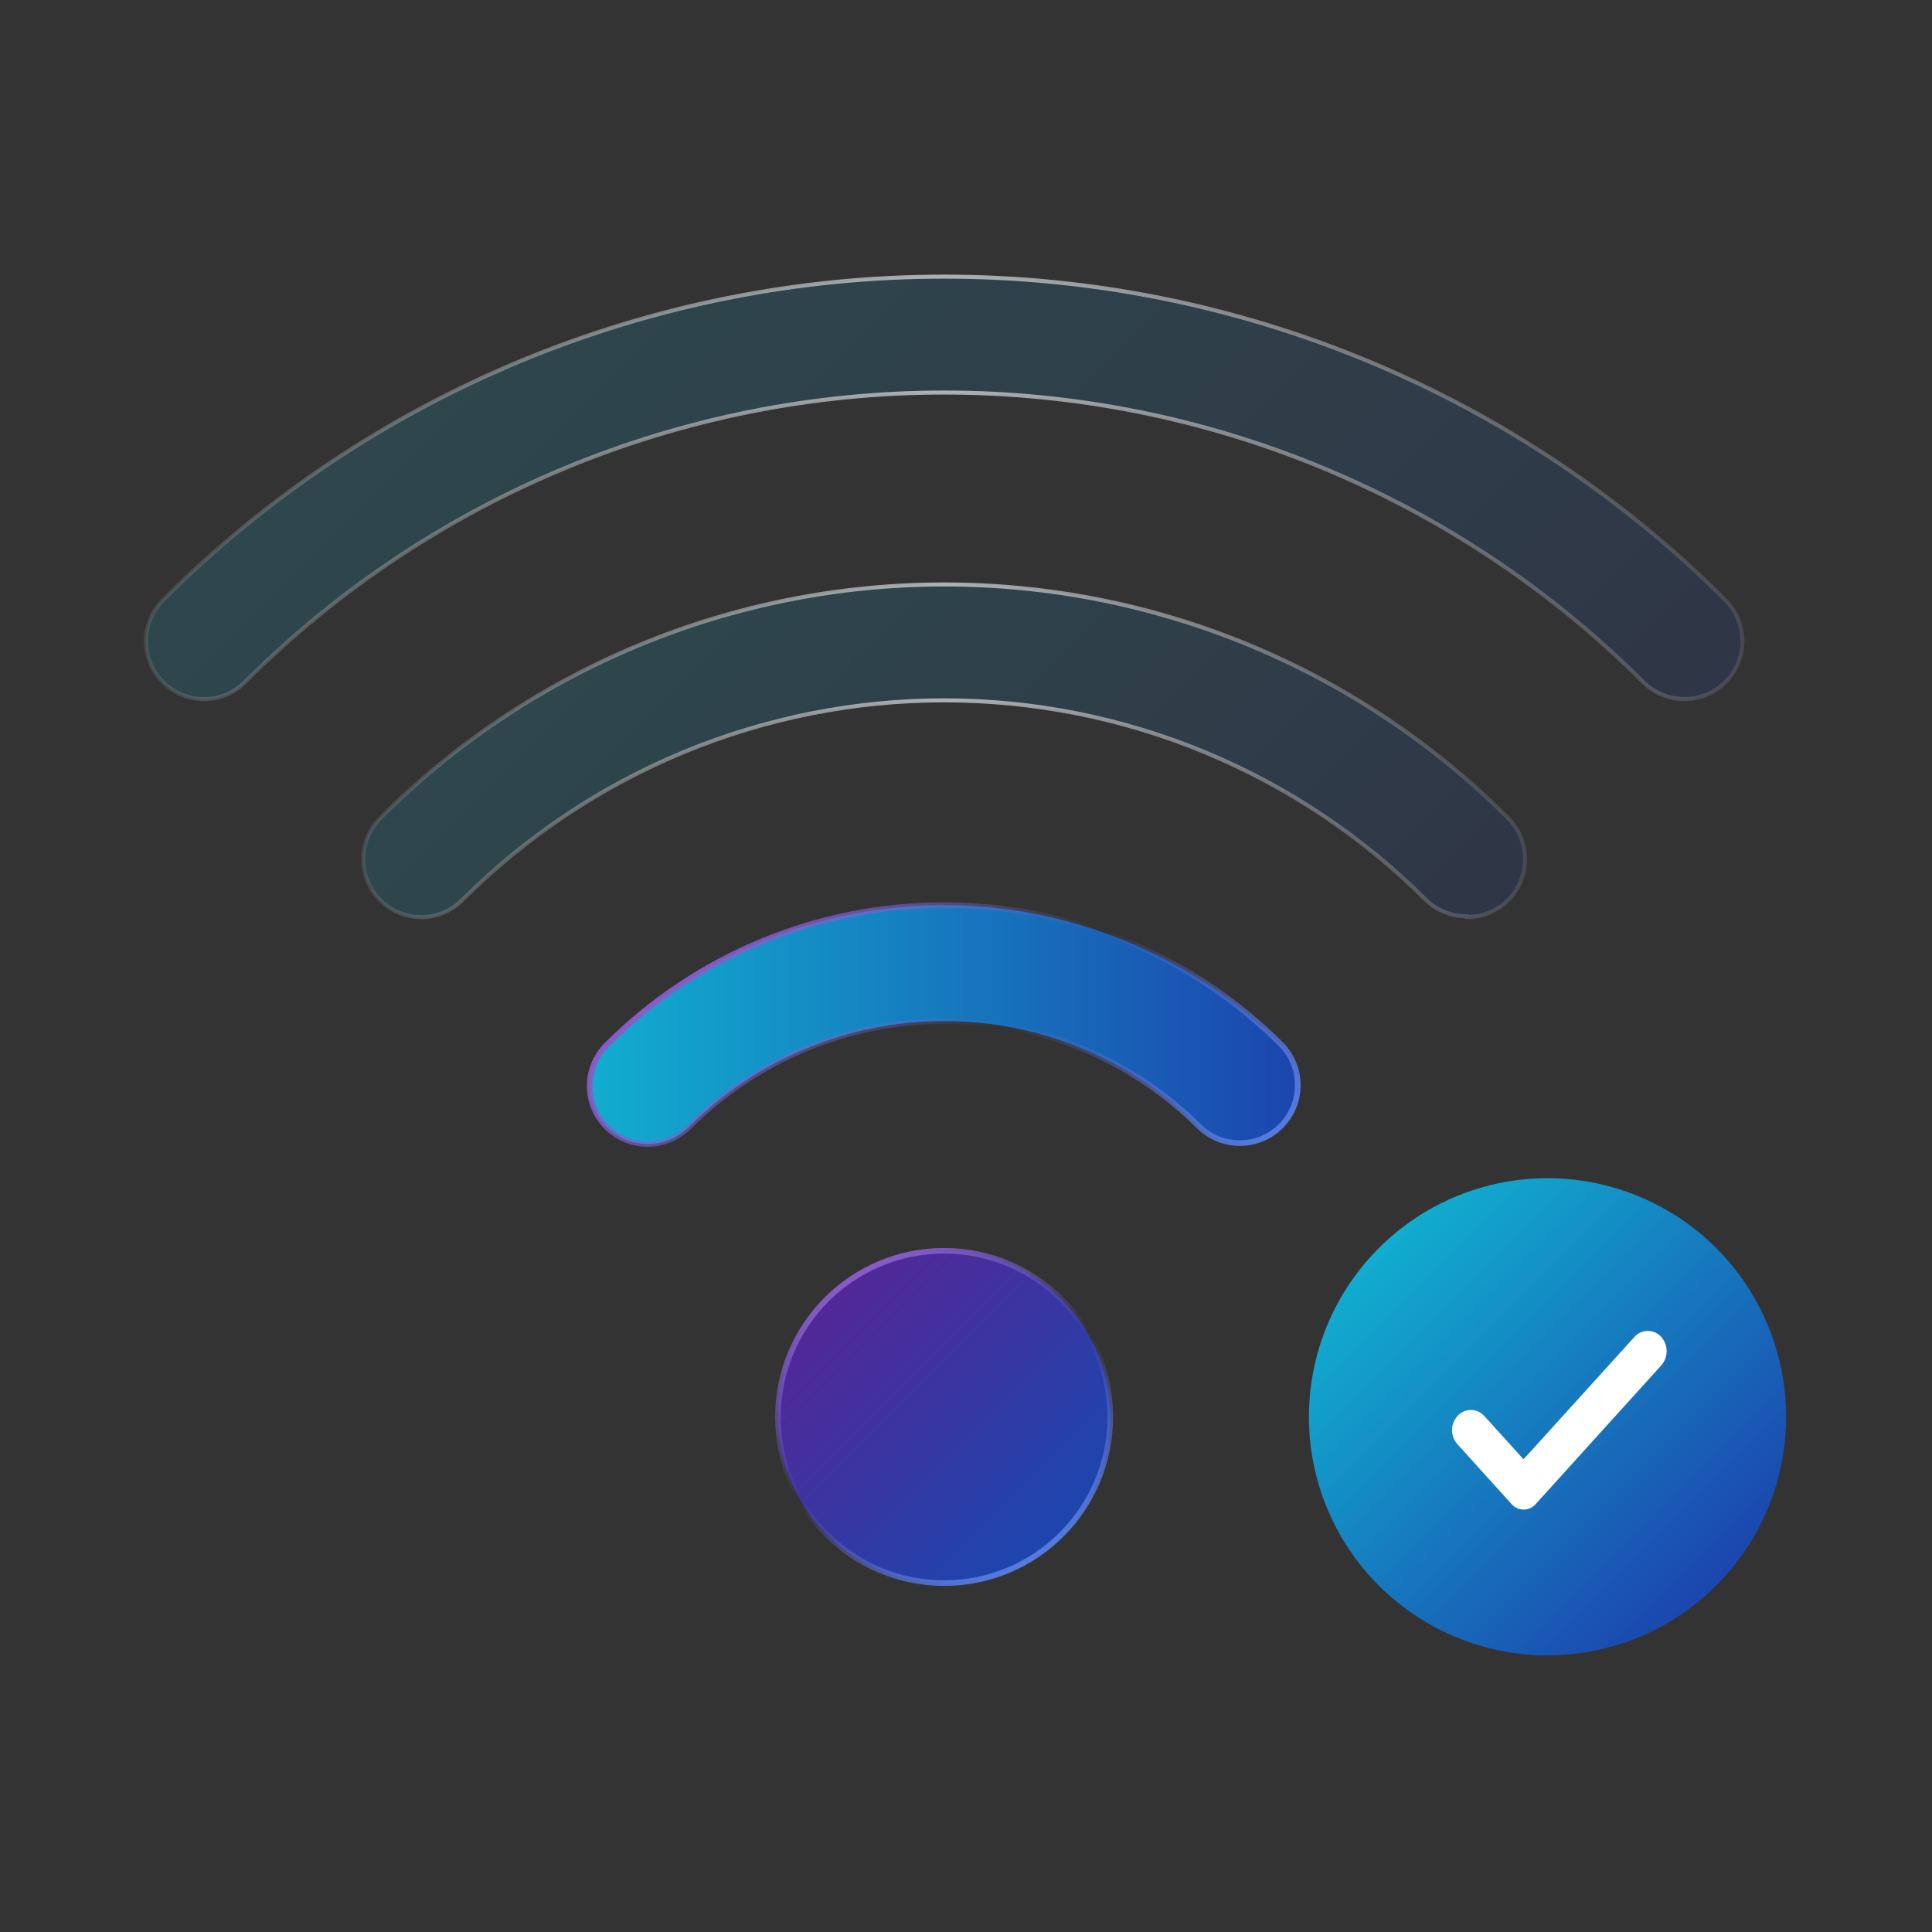 <svg width="100%" viewBox="0 0 120 120" fill="none" xmlns="http://www.w3.org/2000/svg">
<rect x="0" y="0" width="120" height="120" fill="#333333" stroke="none"/>
<path d="M58.64 98.329C64.34 98.329 68.96 93.709 68.96 88.01C68.96 82.31 64.34 77.689 58.64 77.689C52.941 77.689 48.32 82.31 48.32 88.01C48.32 93.709 52.941 98.329 58.64 98.329Z" fill="url(#paint0_linear_1301_1689)"/>
<path d="M96.11 102.82C99.041 102.822 101.908 101.954 104.346 100.327C106.785 98.7 108.686 96.386 109.809 93.678C110.932 90.97 111.227 87.99 110.656 85.115C110.086 82.239 108.675 79.597 106.603 77.524C104.53 75.45 101.89 74.038 99.015 73.465C96.14 72.892 93.159 73.185 90.451 74.307C87.742 75.428 85.427 77.328 83.798 79.765C82.169 82.203 81.3 85.068 81.3 88C81.299 89.945 81.681 91.872 82.424 93.67C83.168 95.468 84.259 97.102 85.634 98.478C87.009 99.855 88.642 100.946 90.44 101.691C92.237 102.436 94.164 102.82 96.11 102.82Z" fill="url(#paint1_linear_1301_1689)"/>
<path d="M101.51 83.049C101.614 82.929 101.743 82.832 101.888 82.766C102.033 82.699 102.191 82.665 102.35 82.665C102.509 82.665 102.667 82.699 102.812 82.766C102.957 82.832 103.086 82.929 103.19 83.049C103.402 83.292 103.518 83.603 103.518 83.924C103.518 84.246 103.402 84.557 103.19 84.799L95.35 93.459L95.29 93.519C95.097 93.686 94.848 93.772 94.593 93.761C94.338 93.75 94.098 93.642 93.92 93.459L90.52 89.699C90.307 89.46 90.189 89.15 90.189 88.829C90.189 88.509 90.307 88.199 90.52 87.959C90.624 87.839 90.753 87.742 90.898 87.676C91.043 87.609 91.201 87.575 91.36 87.575C91.519 87.575 91.677 87.609 91.822 87.676C91.967 87.742 92.096 87.839 92.2 87.959L94.63 90.639L101.51 83.049Z" fill="white"/>
<path d="M77.06 71C76.111 71.015 75.195 70.656 74.51 70C72.427 67.914 69.954 66.26 67.232 65.131C64.51 64.002 61.592 63.421 58.645 63.421C55.698 63.421 52.779 64.002 50.057 65.131C47.335 66.26 44.862 67.914 42.78 70C42.445 70.335 42.049 70.6 41.612 70.782C41.175 70.963 40.706 71.057 40.233 71.057C39.76 71.058 39.291 70.965 38.854 70.784C38.417 70.604 38.02 70.339 37.685 70.005C37.35 69.67 37.084 69.273 36.903 68.837C36.721 68.4 36.627 67.931 36.627 67.458C36.627 66.985 36.719 66.516 36.9 66.079C37.081 65.642 37.345 65.245 37.68 64.91C40.432 62.154 43.7 59.968 47.297 58.477C50.894 56.985 54.75 56.218 58.645 56.218C62.539 56.218 66.395 56.985 69.992 58.477C73.59 59.968 76.858 62.154 79.61 64.91C80.095 65.416 80.421 66.053 80.549 66.742C80.677 67.432 80.602 68.144 80.331 68.79C80.06 69.437 79.606 69.991 79.025 70.383C78.444 70.776 77.761 70.99 77.06 71Z" fill="url(#paint2_linear_1301_1689)"/>
<g opacity="0.4">
<path opacity="0.4" d="M91.13 56.91C90.182 56.923 89.266 56.564 88.58 55.91C84.651 51.976 79.984 48.855 74.848 46.725C69.712 44.596 64.206 43.5 58.645 43.5C53.085 43.5 47.579 44.596 42.443 46.725C37.306 48.855 32.64 51.976 28.71 55.91C28.035 56.586 27.119 56.967 26.164 56.968C25.208 56.968 24.292 56.59 23.615 55.915C22.939 55.24 22.559 54.324 22.558 53.368C22.557 52.413 22.935 51.496 23.61 50.82C28.21 46.217 33.672 42.566 39.683 40.074C45.695 37.583 52.138 36.301 58.645 36.301C65.153 36.301 71.596 37.583 77.608 40.074C83.619 42.566 89.081 46.217 93.68 50.82C94.182 51.324 94.523 51.965 94.661 52.663C94.799 53.361 94.727 54.084 94.454 54.741C94.181 55.397 93.72 55.959 93.128 56.354C92.537 56.749 91.842 56.96 91.13 56.96V56.91Z" fill="url(#paint3_linear_1301_1689)"/>
</g>
<g opacity="0.4">
<path opacity="0.4" d="M104.62 43.42C103.665 43.42 102.748 43.043 102.07 42.37C90.552 30.852 74.93 24.381 58.64 24.381C42.351 24.381 26.729 30.852 15.21 42.37C14.875 42.704 14.478 42.969 14.041 43.15C13.603 43.33 13.135 43.423 12.662 43.423C12.189 43.422 11.72 43.328 11.283 43.147C10.846 42.965 10.449 42.7 10.115 42.365C9.44 41.689 9.062 40.772 9.062 39.816C9.063 39.343 9.157 38.875 9.338 38.438C9.52 38.001 9.785 37.604 10.12 37.27C22.993 24.407 40.447 17.181 58.645 17.181C76.844 17.181 94.297 24.407 107.17 37.27C107.675 37.773 108.02 38.416 108.159 39.115C108.299 39.815 108.228 40.54 107.955 41.199C107.681 41.858 107.219 42.421 106.625 42.816C106.031 43.212 105.334 43.422 104.62 43.42Z" fill="url(#paint4_linear_1301_1689)"/>
</g>
<path d="M77.06 71C76.111 71.015 75.195 70.656 74.51 70C72.427 67.914 69.954 66.26 67.232 65.131C64.51 64.002 61.592 63.421 58.645 63.421C55.698 63.421 52.779 64.002 50.057 65.131C47.335 66.26 44.862 67.914 42.78 70C42.445 70.335 42.049 70.6 41.612 70.782C41.175 70.963 40.706 71.057 40.233 71.057C39.76 71.058 39.291 70.965 38.854 70.784C38.417 70.604 38.02 70.339 37.685 70.005C37.35 69.67 37.084 69.273 36.903 68.837C36.721 68.4 36.627 67.931 36.627 67.458C36.627 66.985 36.719 66.516 36.9 66.079C37.081 65.642 37.345 65.245 37.68 64.91C40.432 62.154 43.7 59.968 47.297 58.477C50.894 56.985 54.75 56.218 58.645 56.218C62.539 56.218 66.395 56.985 69.992 58.477C73.59 59.968 76.858 62.154 79.61 64.91C80.095 65.416 80.421 66.053 80.549 66.742C80.677 67.432 80.602 68.144 80.331 68.79C80.06 69.437 79.606 69.991 79.025 70.383C78.444 70.776 77.761 70.99 77.06 71Z" stroke="url(#paint5_linear_1301_1689)" stroke-width="0.35" stroke-miterlimit="10"/>
<path d="M91.13 56.91C90.182 56.923 89.266 56.564 88.58 55.91C84.651 51.976 79.984 48.855 74.848 46.725C69.712 44.596 64.206 43.5 58.645 43.5C53.085 43.5 47.579 44.596 42.443 46.725C37.306 48.855 32.64 51.976 28.71 55.91C28.035 56.586 27.119 56.967 26.164 56.968C25.208 56.968 24.292 56.59 23.615 55.915C22.939 55.24 22.559 54.324 22.558 53.368C22.557 52.413 22.935 51.496 23.61 50.82C28.21 46.217 33.672 42.566 39.683 40.074C45.695 37.583 52.138 36.301 58.645 36.301C65.153 36.301 71.596 37.583 77.608 40.074C83.619 42.566 89.081 46.217 93.68 50.82C94.182 51.324 94.523 51.965 94.661 52.663C94.799 53.361 94.727 54.084 94.454 54.741C94.181 55.397 93.72 55.959 93.128 56.354C92.537 56.749 91.842 56.96 91.13 56.96V56.91Z" stroke="url(#paint6_linear_1301_1689)" stroke-width="0.25" stroke-miterlimit="10"/>
<path d="M104.62 43.42C103.665 43.42 102.748 43.043 102.07 42.37C90.552 30.852 74.93 24.381 58.64 24.381C42.351 24.381 26.729 30.852 15.21 42.37C14.875 42.704 14.478 42.969 14.041 43.15C13.603 43.33 13.135 43.423 12.662 43.423C12.189 43.422 11.72 43.328 11.283 43.147C10.846 42.965 10.449 42.7 10.115 42.365C9.44 41.689 9.062 40.772 9.062 39.816C9.063 39.343 9.157 38.875 9.338 38.438C9.52 38.001 9.785 37.604 10.12 37.27C22.993 24.407 40.447 17.181 58.645 17.181C76.844 17.181 94.297 24.407 107.17 37.27C107.675 37.773 108.02 38.416 108.159 39.115C108.299 39.815 108.228 40.54 107.955 41.199C107.681 41.858 107.219 42.421 106.625 42.816C106.031 43.212 105.334 43.422 104.62 43.42Z" stroke="url(#paint7_linear_1301_1689)" stroke-width="0.25" stroke-miterlimit="10"/>
<path d="M58.64 98.329C64.34 98.329 68.96 93.709 68.96 88.01C68.96 82.31 64.34 77.689 58.64 77.689C52.941 77.689 48.32 82.31 48.32 88.01C48.32 93.709 52.941 98.329 58.64 98.329Z" stroke="url(#paint8_linear_1301_1689)" stroke-width="0.35" stroke-miterlimit="10"/>
<defs>
<linearGradient id="paint0_linear_1301_1689" x1="51.35" y1="80.71" x2="65.94" y2="95.299" gradientUnits="userSpaceOnUse">
<stop stop-color="#532797"/>
<stop offset="1" stop-color="#1B46AE"/>
</linearGradient>
<linearGradient id="paint1_linear_1301_1689" x1="85.64" y1="77.53" x2="106.59" y2="98.48" gradientUnits="userSpaceOnUse">
<stop stop-color="#11ADCF"/>
<stop offset="1" stop-color="#1B46AE"/>
</linearGradient>
<linearGradient id="paint2_linear_1301_1689" x1="36.63" y1="63.57" x2="80.66" y2="63.57" gradientUnits="userSpaceOnUse">
<stop stop-color="#11ADCF"/>
<stop offset="1" stop-color="#1B46AE"/>
</linearGradient>
<linearGradient id="paint3_linear_1301_1689" x1="39.86" y1="34.52" x2="77.43" y2="72.1" gradientUnits="userSpaceOnUse">
<stop stop-color="#11ADCF"/>
<stop offset="1" stop-color="#1B46AE"/>
</linearGradient>
<linearGradient id="paint4_linear_1301_1689" x1="33.11" y1="14.29" x2="84.18" y2="65.35" gradientUnits="userSpaceOnUse">
<stop stop-color="#11ADCF"/>
<stop offset="1" stop-color="#1B46AE"/>
</linearGradient>
<linearGradient id="paint5_linear_1301_1689" x1="46.77" y1="55.51" x2="70.52" y2="79.26" gradientUnits="userSpaceOnUse">
<stop stop-color="#885CC9"/>
<stop offset="0.5" stop-color="#6D6CD5" stop-opacity="0"/>
<stop offset="1" stop-color="#537CE0"/>
</linearGradient>
<linearGradient id="paint6_linear_1301_1689" x1="22.43" y1="46.58" x2="94.85" y2="46.58" gradientUnits="userSpaceOnUse">
<stop stop-color="white" stop-opacity="0.1"/>
<stop offset="0.5" stop-color="white" stop-opacity="0.6"/>
<stop offset="1" stop-color="white" stop-opacity="0.1"/>
</linearGradient>
<linearGradient id="paint7_linear_1301_1689" x1="8.94" y1="30.3" x2="108.35" y2="30.3" gradientUnits="userSpaceOnUse">
<stop stop-color="white" stop-opacity="0.1"/>
<stop offset="0.5" stop-color="white" stop-opacity="0.6"/>
<stop offset="1" stop-color="white" stop-opacity="0.1"/>
</linearGradient>
<linearGradient id="paint8_linear_1301_1689" x1="53.4" y1="78.919" x2="63.89" y2="97.1" gradientUnits="userSpaceOnUse">
<stop stop-color="#885CC9"/>
<stop offset="0.5" stop-color="#6D6CD5" stop-opacity="0"/>
<stop offset="1" stop-color="#537CE0"/>
</linearGradient>
</defs>
</svg>
